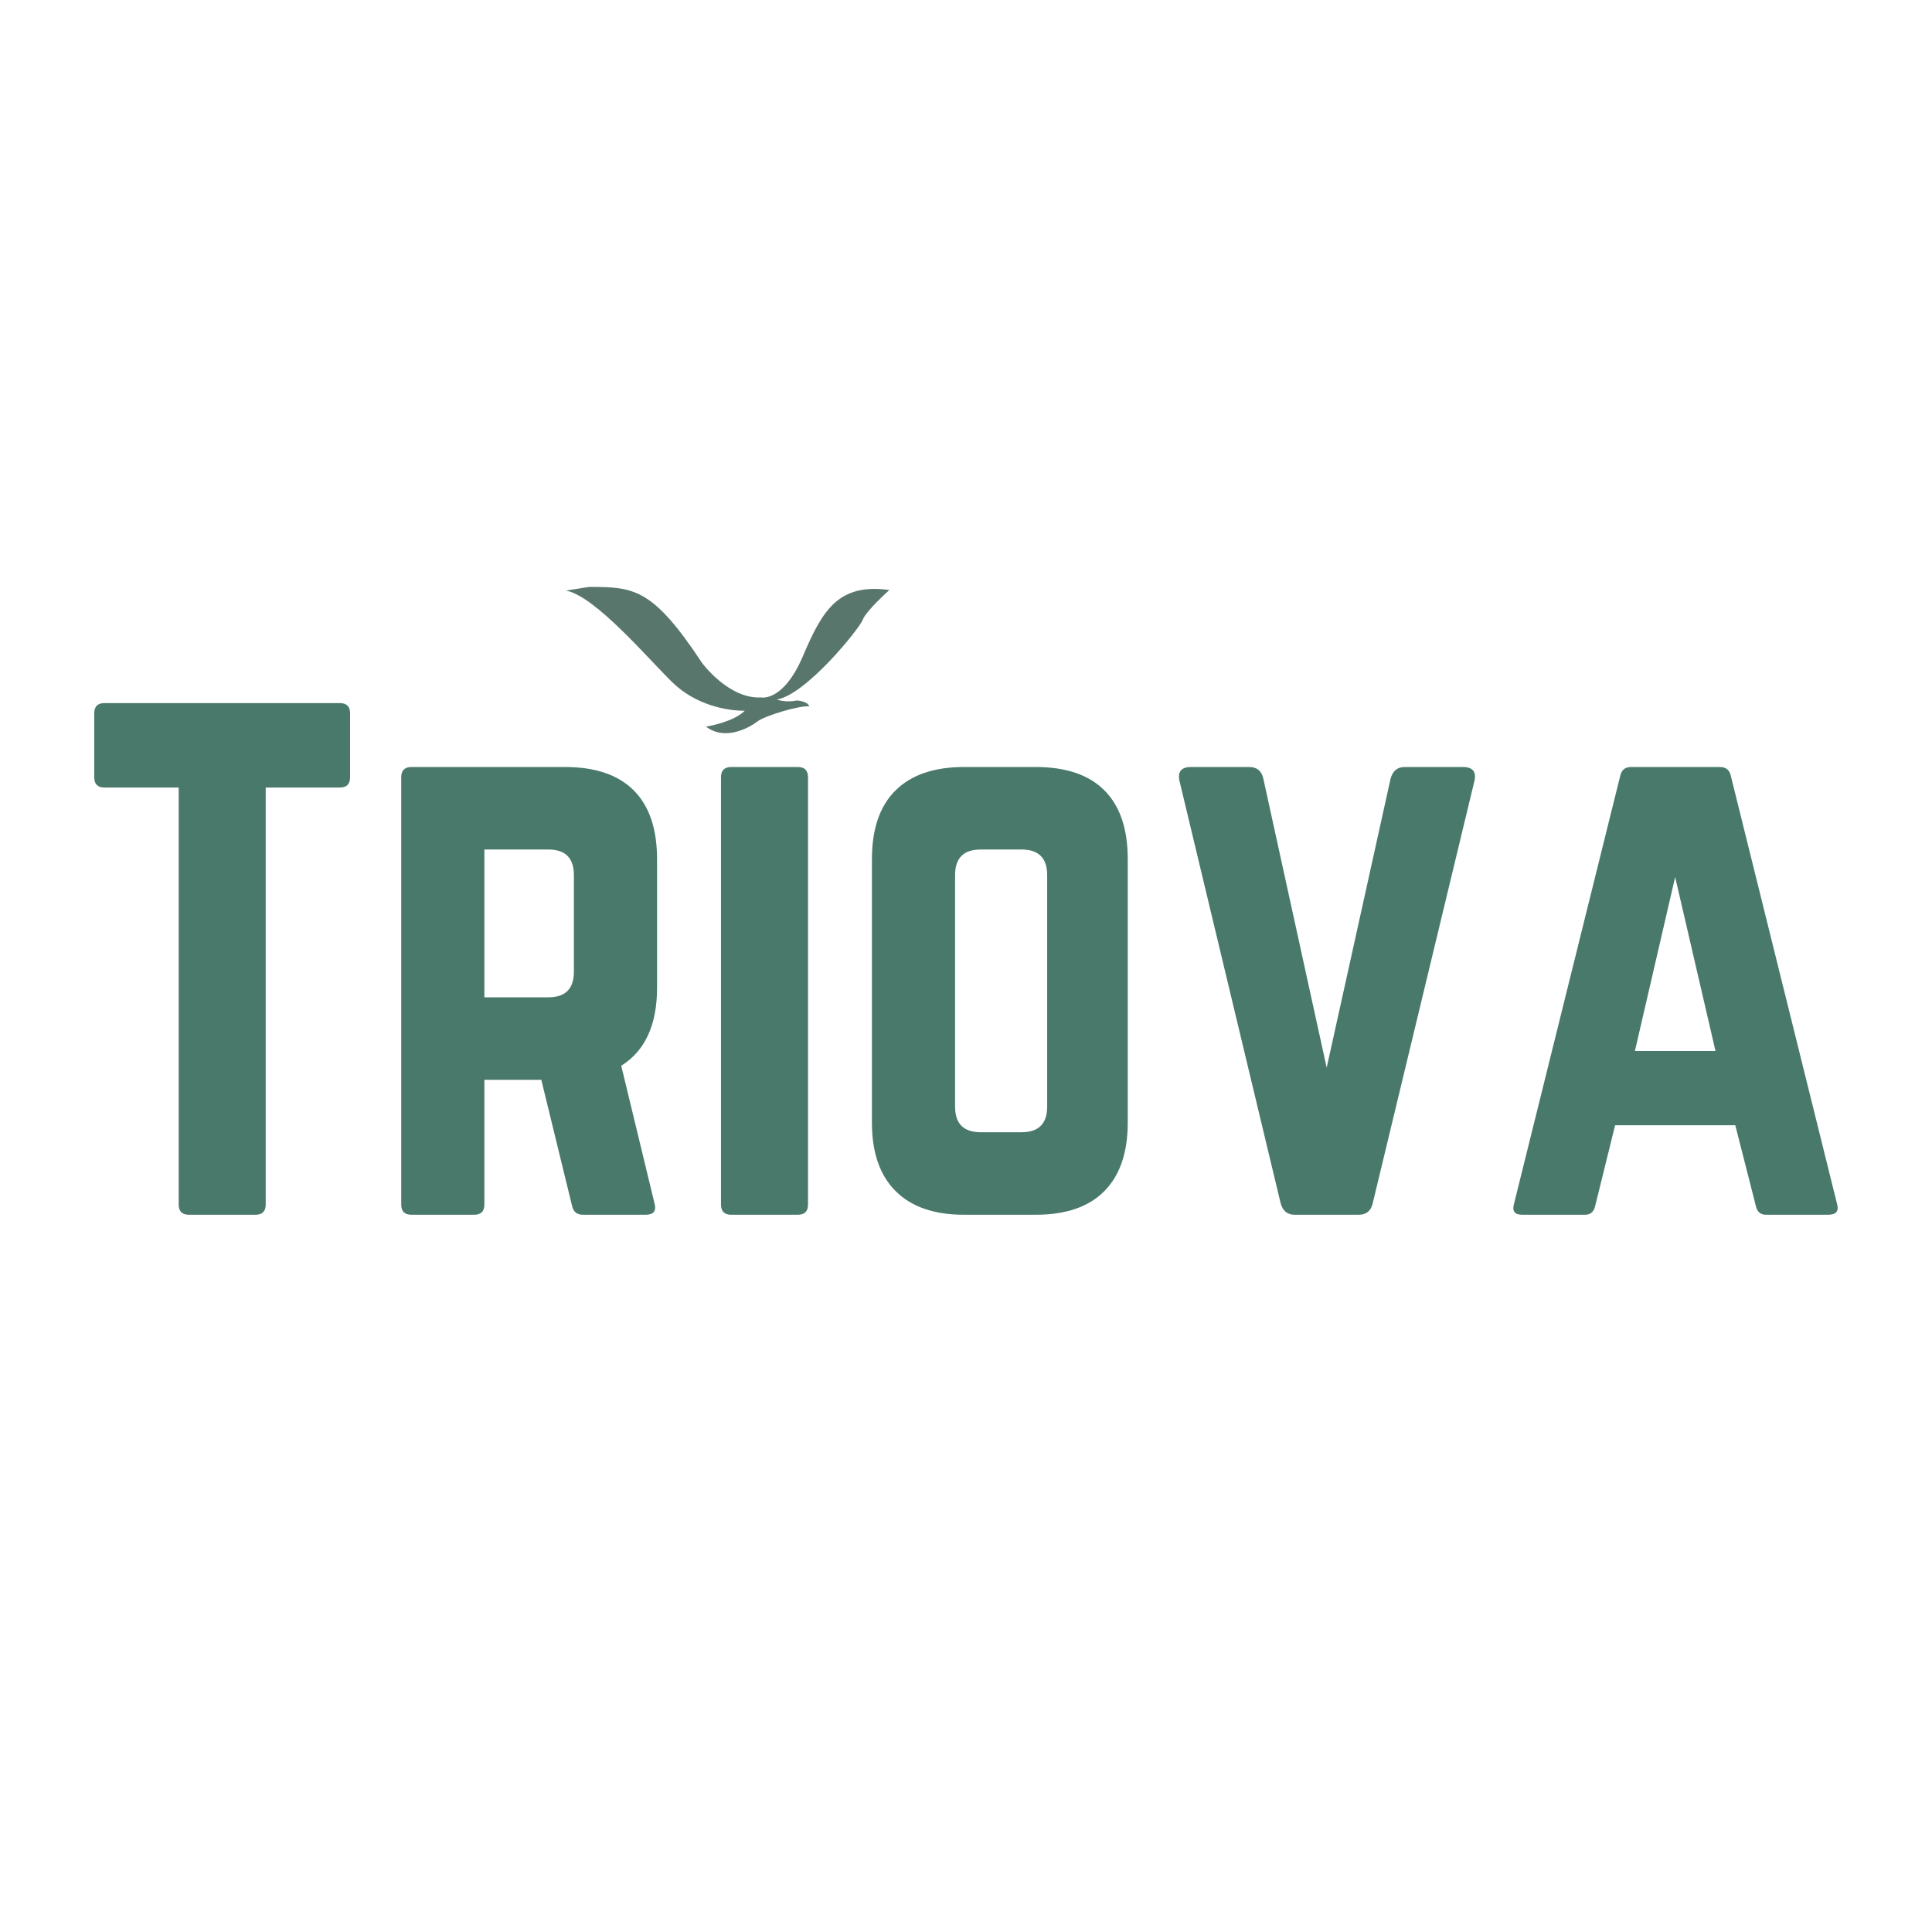 <svg xmlns="http://www.w3.org/2000/svg" xmlns:xlink="http://www.w3.org/1999/xlink" width="500" zoomAndPan="magnify" viewBox="0 0 375 375" height="500" preserveAspectRatio="xMidYMid meet" version="1.2"><defs><clipPath id="6f1178a827"><path d="M 109.82 113.195 L 172.633 113.195 L 172.633 143 L 109.82 143 Z M 109.82 113.195 "/></clipPath></defs><g id="2051351842"><g style="fill:#49796b;fill-opacity:1;"><g transform="translate(14.575, 235.781)"><path style="stroke:none" d="M 5.703 -99.312 L 51.391 -99.312 C 52.711 -99.312 53.375 -98.648 53.375 -97.328 L 53.375 -84.906 C 53.375 -83.582 52.711 -82.922 51.391 -82.922 L 37 -82.922 L 37 -1.984 C 37 -0.66 36.332 0 35 0 L 22.094 0 C 20.77 0 20.109 -0.66 20.109 -1.984 L 20.109 -82.922 L 5.703 -82.922 C 4.379 -82.922 3.719 -83.582 3.719 -84.906 L 3.719 -97.328 C 3.719 -98.648 4.379 -99.312 5.703 -99.312 Z M 5.703 -99.312 "/></g></g><g style="fill:#49796b;fill-opacity:1;"><g transform="translate(71.675, 235.781)"><path style="stroke:none" d="M 55.859 -69.016 L 55.859 -44.062 C 55.859 -36.863 53.539 -31.816 48.906 -28.922 L 55.359 -2.234 C 55.773 -0.742 55.195 0 53.625 0 L 41.469 0 C 40.301 0 39.598 -0.578 39.359 -1.734 L 33.391 -26.188 L 22.344 -26.188 L 22.344 -1.984 C 22.344 -0.66 21.68 0 20.359 0 L 8.188 0 C 6.863 0 6.203 -0.66 6.203 -1.984 L 6.203 -84.906 C 6.203 -86.238 6.863 -86.906 8.188 -86.906 L 37.984 -86.906 C 43.859 -86.906 48.305 -85.395 51.328 -82.375 C 54.348 -79.352 55.859 -74.898 55.859 -69.016 Z M 22.344 -42.203 L 34.766 -42.203 C 38.066 -42.203 39.719 -43.859 39.719 -47.172 L 39.719 -65.922 C 39.719 -69.234 38.066 -70.891 34.766 -70.891 L 22.344 -70.891 Z M 22.344 -42.203 "/></g></g><g style="fill:#49796b;fill-opacity:1;"><g transform="translate(133.741, 235.781)"><path style="stroke:none" d="M 8.188 0 L 21.109 0 C 22.43 0 23.094 -0.66 23.094 -1.984 L 23.094 -84.906 C 23.094 -86.238 22.43 -86.906 21.109 -86.906 L 8.188 -86.906 C 6.863 -86.906 6.203 -86.238 6.203 -84.906 L 6.203 -1.984 C 6.203 -0.66 6.863 0 8.188 0 Z M 8.188 0 "/></g></g><g style="fill:#49796b;fill-opacity:1;"><g transform="translate(163.036, 235.781)"><path style="stroke:none" d="M 6.203 -17.875 L 6.203 -69.016 C 6.203 -74.898 7.734 -79.352 10.797 -82.375 C 13.859 -85.395 18.285 -86.906 24.078 -86.906 L 37.984 -86.906 C 43.859 -86.906 48.305 -85.395 51.328 -82.375 C 54.348 -79.352 55.859 -74.898 55.859 -69.016 L 55.859 -17.875 C 55.859 -12.082 54.348 -7.656 51.328 -4.594 C 48.305 -1.531 43.859 0 37.984 0 L 24.078 0 C 18.285 0 13.859 -1.531 10.797 -4.594 C 7.734 -7.656 6.203 -12.082 6.203 -17.875 Z M 27.312 -16.016 L 35.25 -16.016 C 38.562 -16.016 40.219 -17.672 40.219 -20.984 L 40.219 -65.922 C 40.219 -69.234 38.562 -70.891 35.25 -70.891 L 27.312 -70.891 C 24 -70.891 22.344 -69.234 22.344 -65.922 L 22.344 -20.984 C 22.344 -17.672 24 -16.016 27.312 -16.016 Z M 27.312 -16.016 "/></g></g><g style="fill:#49796b;fill-opacity:1;"><g transform="translate(225.101, 235.781)"><path style="stroke:none" d="M 47.547 -86.906 L 58.844 -86.906 C 60.75 -86.906 61.492 -85.992 61.078 -84.172 L 41.344 -2.234 C 41.008 -0.742 40.098 0 38.609 0 L 26.188 0 C 24.781 0 23.875 -0.742 23.469 -2.234 L 3.844 -84.172 C 3.438 -85.992 4.18 -86.906 6.078 -86.906 L 17.375 -86.906 C 18.863 -86.906 19.773 -86.156 20.109 -84.656 L 32.406 -28.547 L 44.812 -84.656 C 45.227 -86.156 46.141 -86.906 47.547 -86.906 Z M 47.547 -86.906 "/></g></g><g style="fill:#49796b;fill-opacity:1;"><g transform="translate(290.022, 235.781)"><path style="stroke:none" d="M 64.797 0 L 52.766 0 C 51.68 0 51.02 -0.578 50.781 -1.734 L 46.797 -17.375 L 23.469 -17.375 L 19.609 -1.734 C 19.359 -0.578 18.695 0 17.625 0 L 5.469 0 C 3.977 0 3.438 -0.703 3.844 -2.109 L 24.453 -85.156 C 24.703 -86.32 25.406 -86.906 26.562 -86.906 L 43.828 -86.906 C 44.984 -86.906 45.688 -86.32 45.938 -85.156 L 66.547 -2.109 C 66.953 -0.703 66.367 0 64.797 0 Z M 42.953 -31.781 L 35.125 -65.547 L 27.312 -31.781 Z M 42.953 -31.781 "/></g></g><g clip-rule="nonzero" clip-path="url(#6f1178a827)"><path style=" stroke:none;fill-rule:nonzero;fill:#59766c;fill-opacity:1;" d="M 114.355 113.922 C 123.082 113.922 126.684 114.156 136.285 128.695 C 136.285 128.695 141.461 135.727 147.742 135.371 C 147.742 135.371 152.047 136.32 155.883 127.266 C 159.723 118.211 162.863 113.203 172.633 114.516 C 172.633 114.516 168.098 118.566 167.457 120.293 C 166.816 122.023 156.426 134.895 150.746 135.785 C 151.582 136.023 152.746 136.32 154.719 135.965 C 154.719 135.965 156.754 136.086 157.074 137.098 C 155.07 136.918 148.438 138.945 147.043 140.02 C 145.648 141.094 140.867 143.961 137.031 141.035 C 137.852 140.914 142.445 140.047 144.566 137.949 C 140.996 137.992 135.062 136.801 130.641 132.57 C 126.223 128.34 115.52 115.586 109.816 114.633 L 114.355 113.922 "/></g></g></svg>